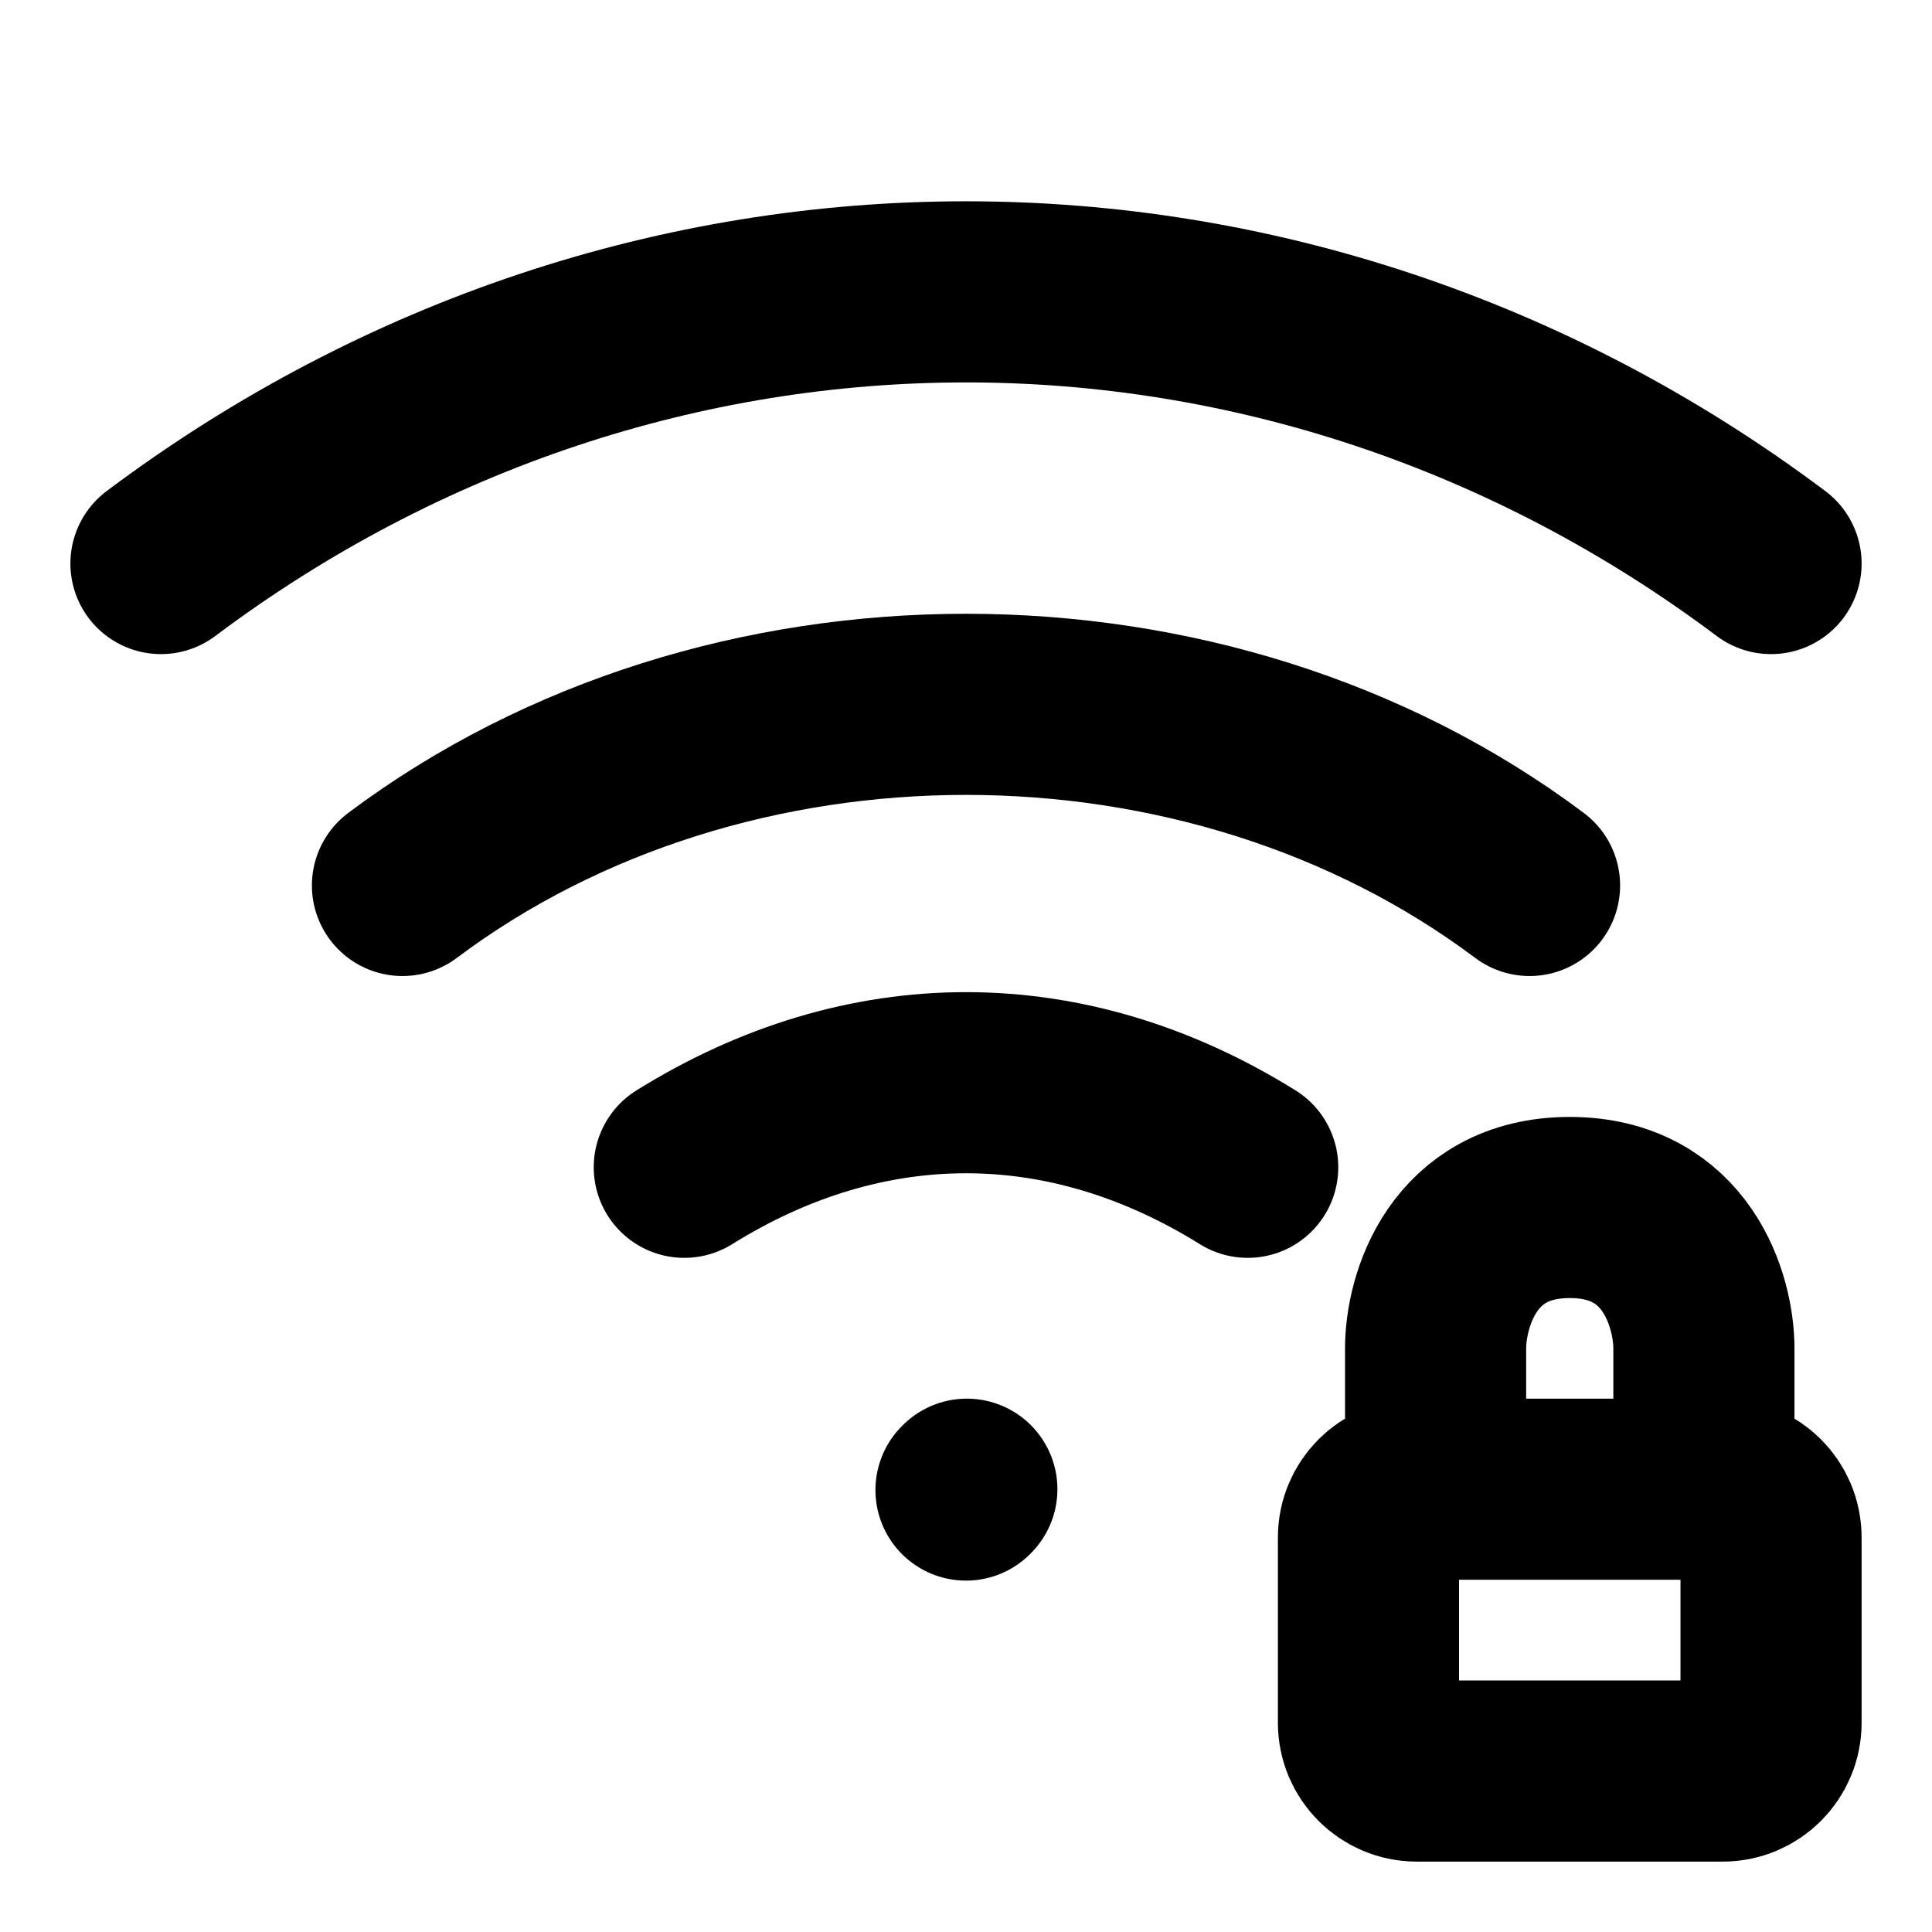 <svg width="16" height="16" viewBox="0 0 16 16" fill="none" xmlns="http://www.w3.org/2000/svg">
<path d="M8 12.34L8.007 12.333" stroke="black" stroke-width="1.5" stroke-linecap="round" stroke-linejoin="round"/>
<path d="M1.333 4.667C5.333 1.667 10.667 1.667 14.667 4.667" stroke="black" stroke-width="1.5" stroke-linecap="round" stroke-linejoin="round"/>
<path d="M3.333 7.333C6 5.333 10 5.333 12.667 7.333" stroke="black" stroke-width="1.5" stroke-linecap="round" stroke-linejoin="round"/>
<path d="M5.667 9.667C7.167 8.733 8.833 8.733 10.333 9.667" stroke="black" stroke-width="1.5" stroke-linecap="round" stroke-linejoin="round"/>
<path d="M14.111 12.333H14.267C14.488 12.333 14.667 12.512 14.667 12.733V14.267C14.667 14.488 14.488 14.667 14.267 14.667H11.733C11.512 14.667 11.333 14.488 11.333 14.267V12.733C11.333 12.512 11.512 12.333 11.733 12.333H11.889M14.111 12.333V11.167C14.111 10.778 13.889 10 13 10C12.111 10 11.889 10.778 11.889 11.167V12.333M14.111 12.333H11.889" stroke="black" stroke-width="1.5" stroke-linecap="round" stroke-linejoin="round"/>
</svg>
